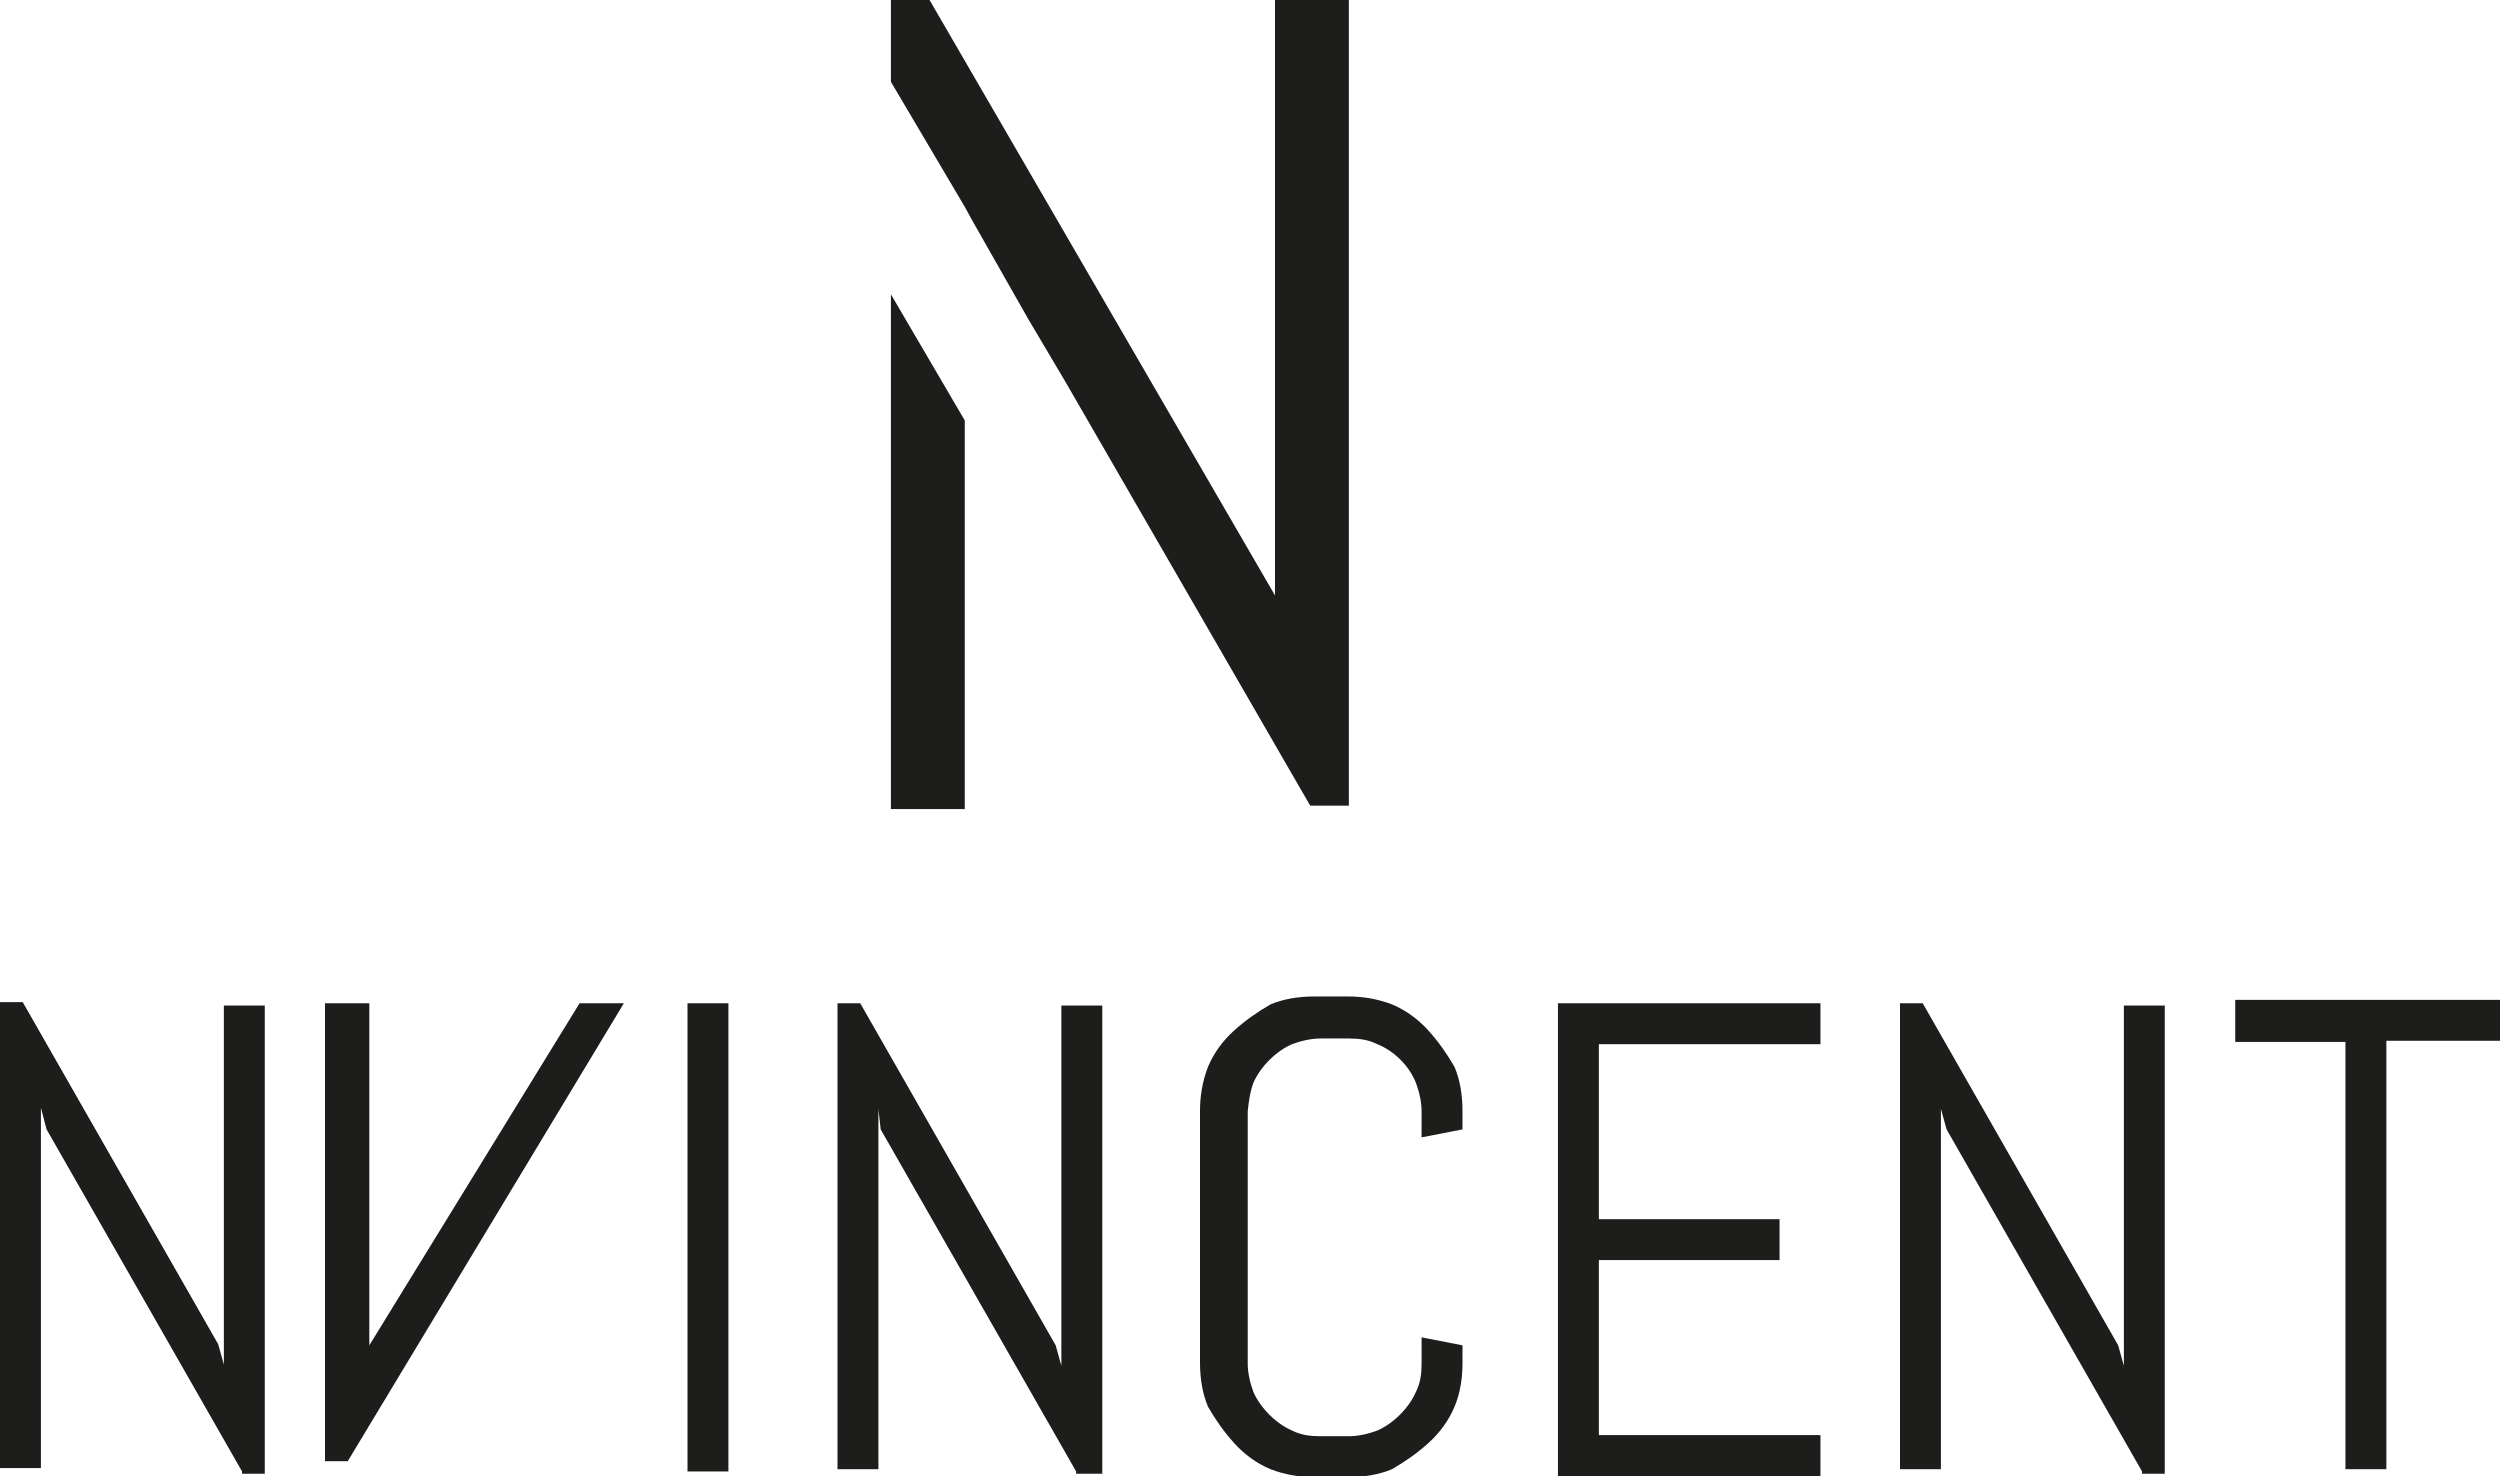 <?xml version="1.0" encoding="utf-8"?>
<!-- Generator: Adobe Illustrator 26.0.3, SVG Export Plug-In . SVG Version: 6.00 Build 0)  -->
<svg version="1.1" id="LOGO" xmlns="http://www.w3.org/2000/svg" xmlns:xlink="http://www.w3.org/1999/xlink" x="0px" y="0px"
	 viewBox="0 0 220 129.9" style="enable-background:new 0 0 220 129.9;" xml:space="preserve">
<style type="text/css">
	.st0{fill:#1D1D1B;}
</style>
<g id="NVincent" transform="translate(0 87.788)">
	<path id="Tracé_29" class="st0" d="M210,3.9v37.6h-3.6V3.9h-9.7V0.2H220v3.6H210z"/>
	<path id="Tracé_28" class="st0" d="M188.5,41.7l-17.2-30.1l-0.5-1.8v31.7h-3.6v-41h2l17.2,30.1l0.5,1.8V0.7h3.6v41.2h-2V41.7z"/>
	<path id="Tracé_27" class="st0" d="M137.1,41.7V0.5h23.1v3.6h-19.5v15.4h15.9v3.6h-15.9v15.4h19.5v3.6h-23.1V41.7z"/>
	<path id="Tracé_26" class="st0" d="M128,36c-0.5,1.2-1.3,2.3-2.3,3.2c-1,0.9-2,1.6-3.2,2.3c-1.2,0.5-2.5,0.7-3.9,0.7h-2.9
		c-1.3,0-2.6-0.2-3.9-0.7c-1.2-0.5-2.3-1.3-3.2-2.3c-0.9-1-1.6-2-2.3-3.2c-0.5-1.2-0.7-2.5-0.7-3.9V10c0-1.3,0.2-2.6,0.7-3.9
		c0.5-1.2,1.3-2.3,2.3-3.2c1-0.9,2-1.6,3.2-2.3c1.2-0.5,2.5-0.7,3.9-0.7h2.9c1.3,0,2.6,0.2,3.9,0.7c1.2,0.5,2.3,1.3,3.2,2.3
		c0.9,1,1.6,2,2.3,3.2c0.5,1.2,0.7,2.5,0.7,3.9v1.6l-3.6,0.7V10c0-0.8-0.2-1.7-0.5-2.5c-0.6-1.5-1.9-2.8-3.4-3.4
		c-0.8-0.4-1.6-0.5-2.5-0.5h-2.5c-0.8,0-1.7,0.2-2.5,0.5c-0.7,0.3-1.4,0.8-2,1.4c-0.6,0.6-1.1,1.3-1.4,2c-0.3,0.8-0.4,1.6-0.5,2.5
		v22.2c0,0.8,0.2,1.7,0.5,2.5c0.3,0.7,0.8,1.4,1.4,2c0.6,0.6,1.3,1.1,2,1.4c0.8,0.4,1.6,0.5,2.5,0.5h2.5c0.8,0,1.7-0.2,2.5-0.5
		c0.7-0.3,1.4-0.8,2-1.4c0.6-0.6,1.1-1.3,1.4-2c0.4-0.8,0.5-1.6,0.5-2.5v-2.3l3.6,0.7v1.6C128.7,33.5,128.5,34.8,128,36z"/>
	<path id="Tracé_25" class="st0" d="M94.7,41.7L77.5,11.6l-0.2-1.8v31.7h-3.6v-41h2l17.2,30.1l0.5,1.8V0.7H97v41.2h-2.3V41.7z"/>
	<path id="Tracé_24" class="st0" d="M60.5,41.7V0.5h3.6v41.2H60.5z"/>
	<path id="Tracé_23" class="st0" d="M51,0.5h3.9L30.6,40.8h-2V0.5h3.9v30.1L51,0.5z"/>
	<path id="Tracé_22" class="st0" d="M21.3,41.7L4.1,11.6L3.6,9.7v31.7H0v-41h2l17.2,30.1l0.5,1.8V0.7h3.6v41.2h-2V41.7z"/>
</g>
<path id="Tracé_5" class="st0" d="M78.4,25.9L84.9,37v34.2h-6.5V25.9z M85.5,19.3l5,8.8l3.2,5.4l0,0l21.6,37.4h3.4V0h-6.5v52.4
	L81.8,0h-3.4v7.2l6.5,11"/>
</svg>
